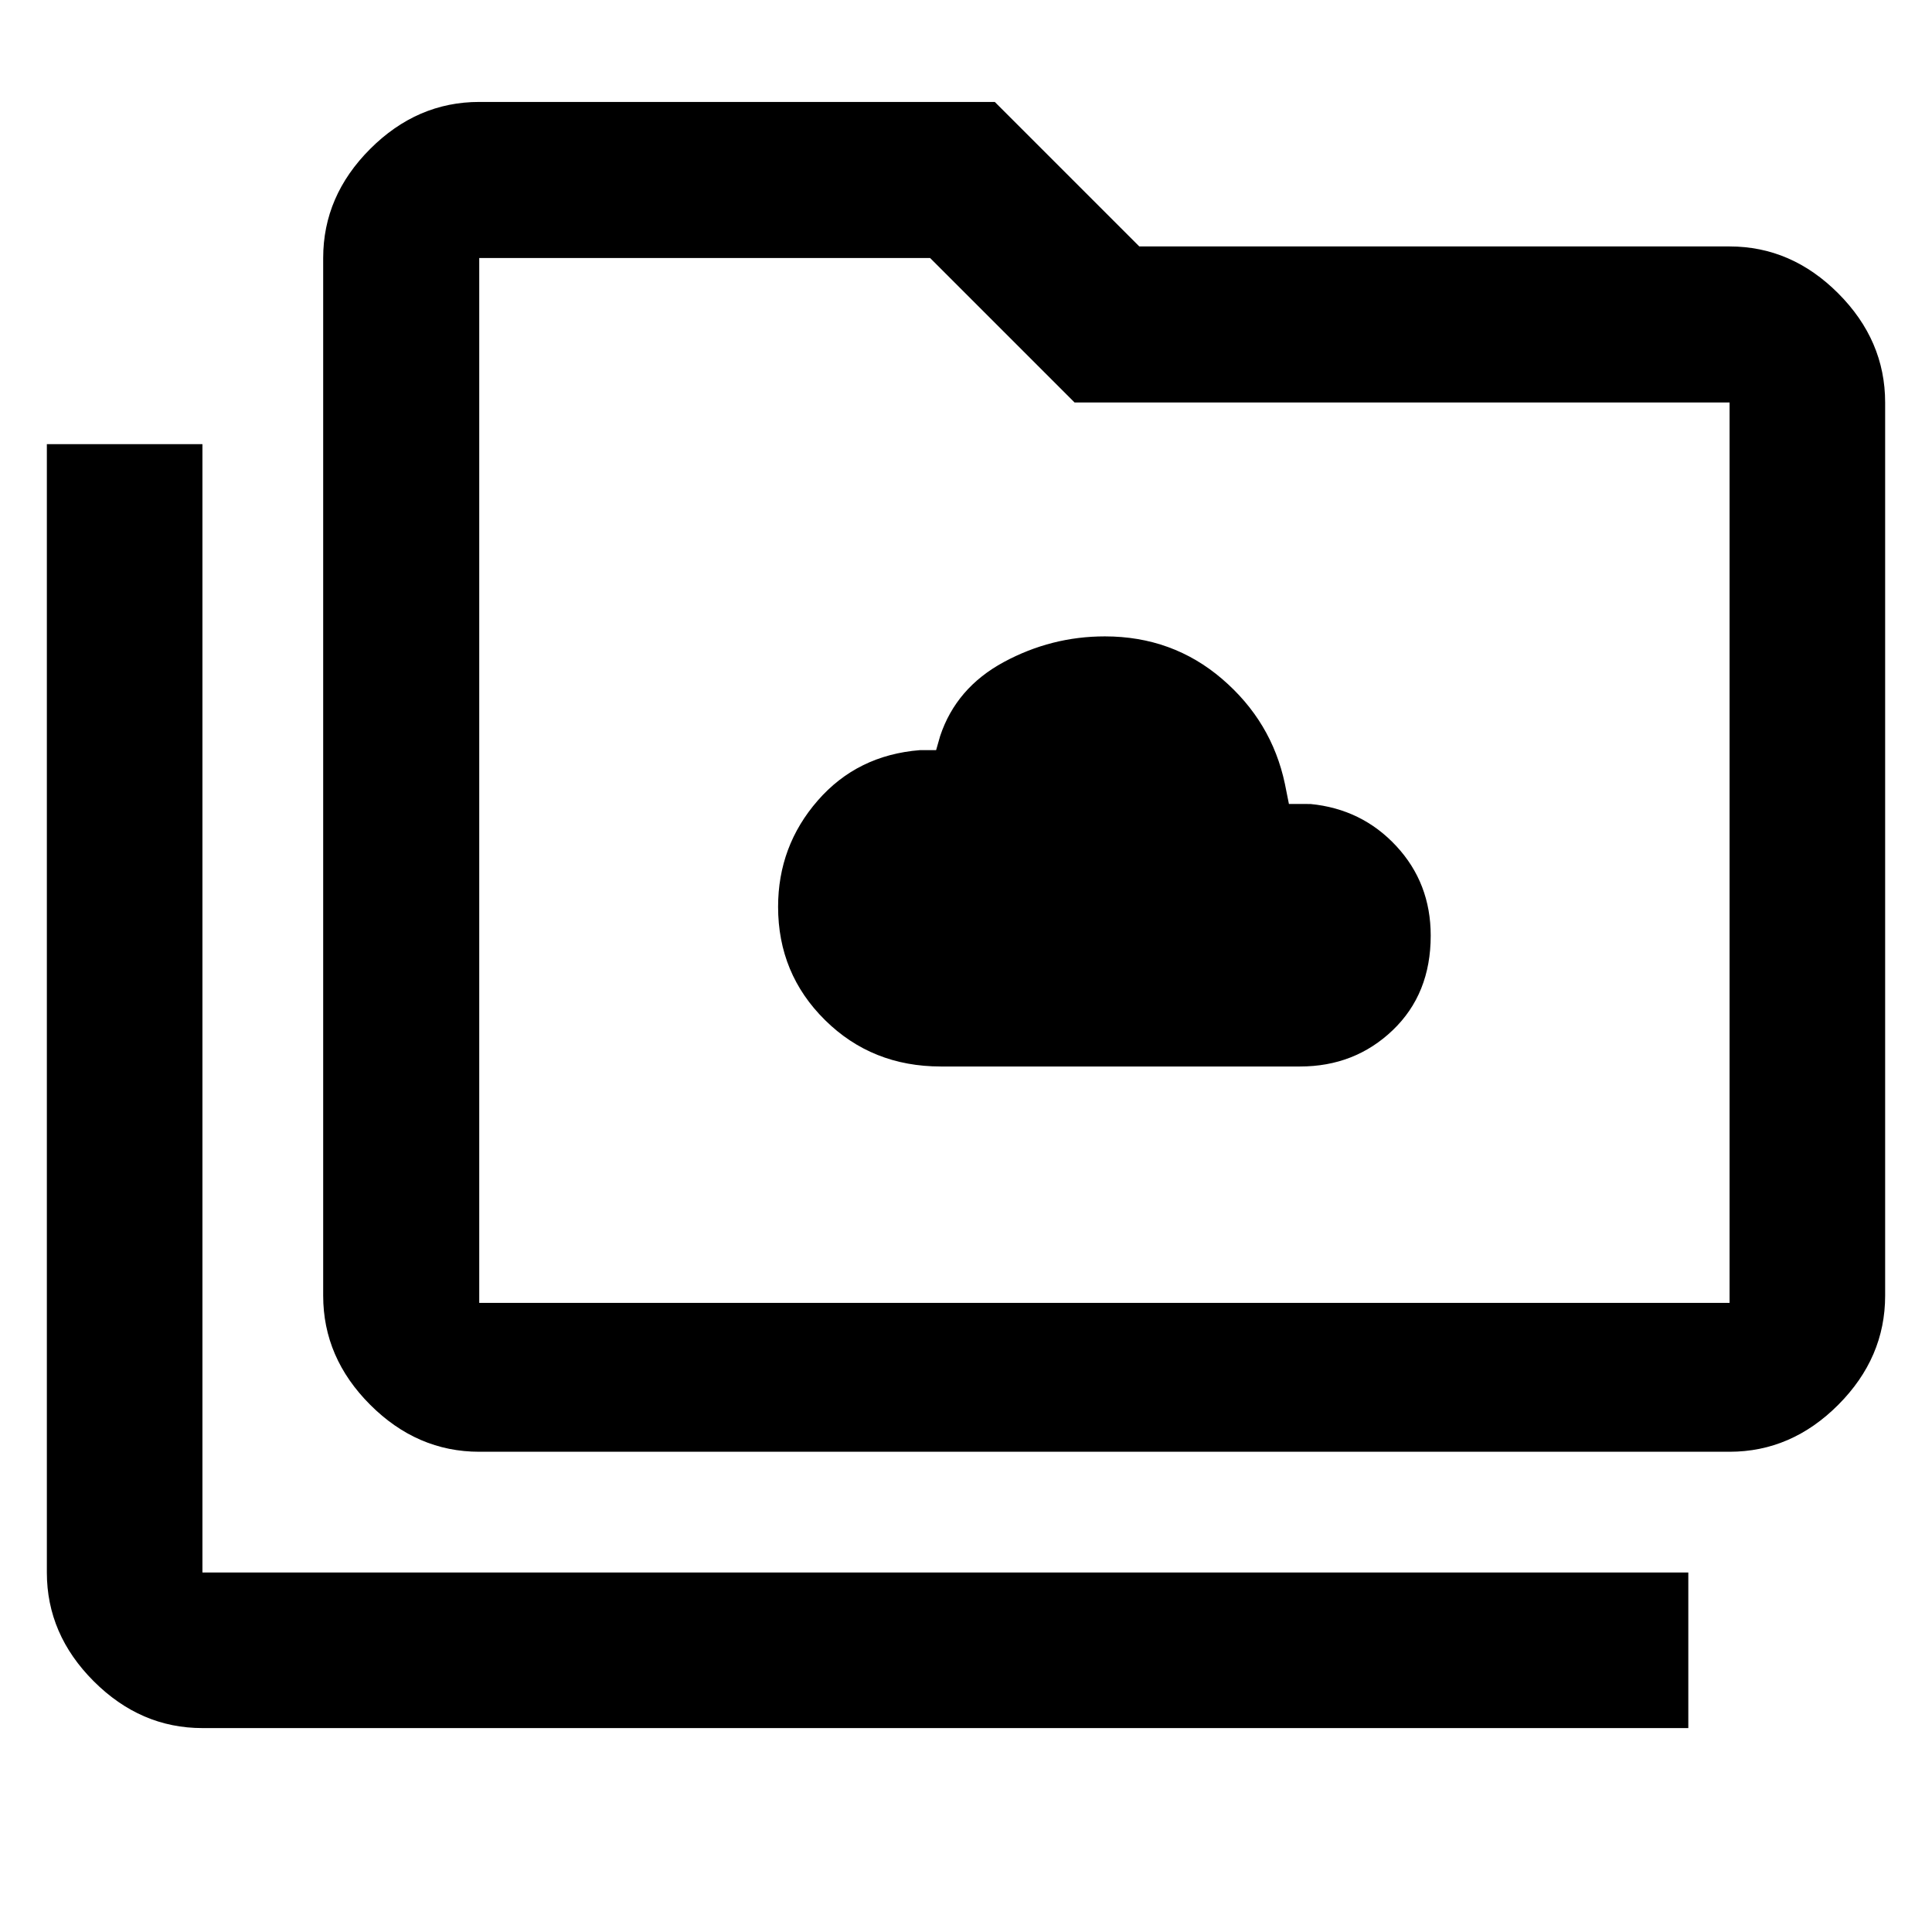 <svg xmlns="http://www.w3.org/2000/svg" height="48" viewBox="0 96 960 960" width="48"><path d="M467.466 625.935h178.491q27.232 0 46.094-18.047 18.862-18.047 18.862-46.982 0-26.068-17.1-44.498-17.099-18.43-42.661-20.908H640.46l-2-10q-6.547-31-31.203-52.141-24.656-21.142-58.27-21.142-26.583 0-50.209 12.761-23.626 12.761-31.626 36.761l-2 7h-8q-31.138 2.46-50.83 25.059-19.692 22.599-19.692 52.811 0 33.24 23.333 56.283t57.503 23.043ZM100.587 954.674q-30.746 0-54.025-23.279-23.28-23.28-23.28-54.025V316.696h77.305V877.37h738.326v77.304H100.587ZM238.131 817.37q-30.845 0-54.194-23.35-23.35-23.35-23.35-54.194v-515.63q0-30.845 23.35-54.194 23.349-23.35 54.194-23.35h256.173l71.805 71.804h293.304q30.746 0 54.025 23.35T936.717 296v443.826q0 30.844-23.279 54.194t-54.025 23.35H238.131Zm0-73.979h621.282V296H533.957l-71.805-71.804H238.131v519.195Zm0 0V224.196v519.195Z"/></svg>